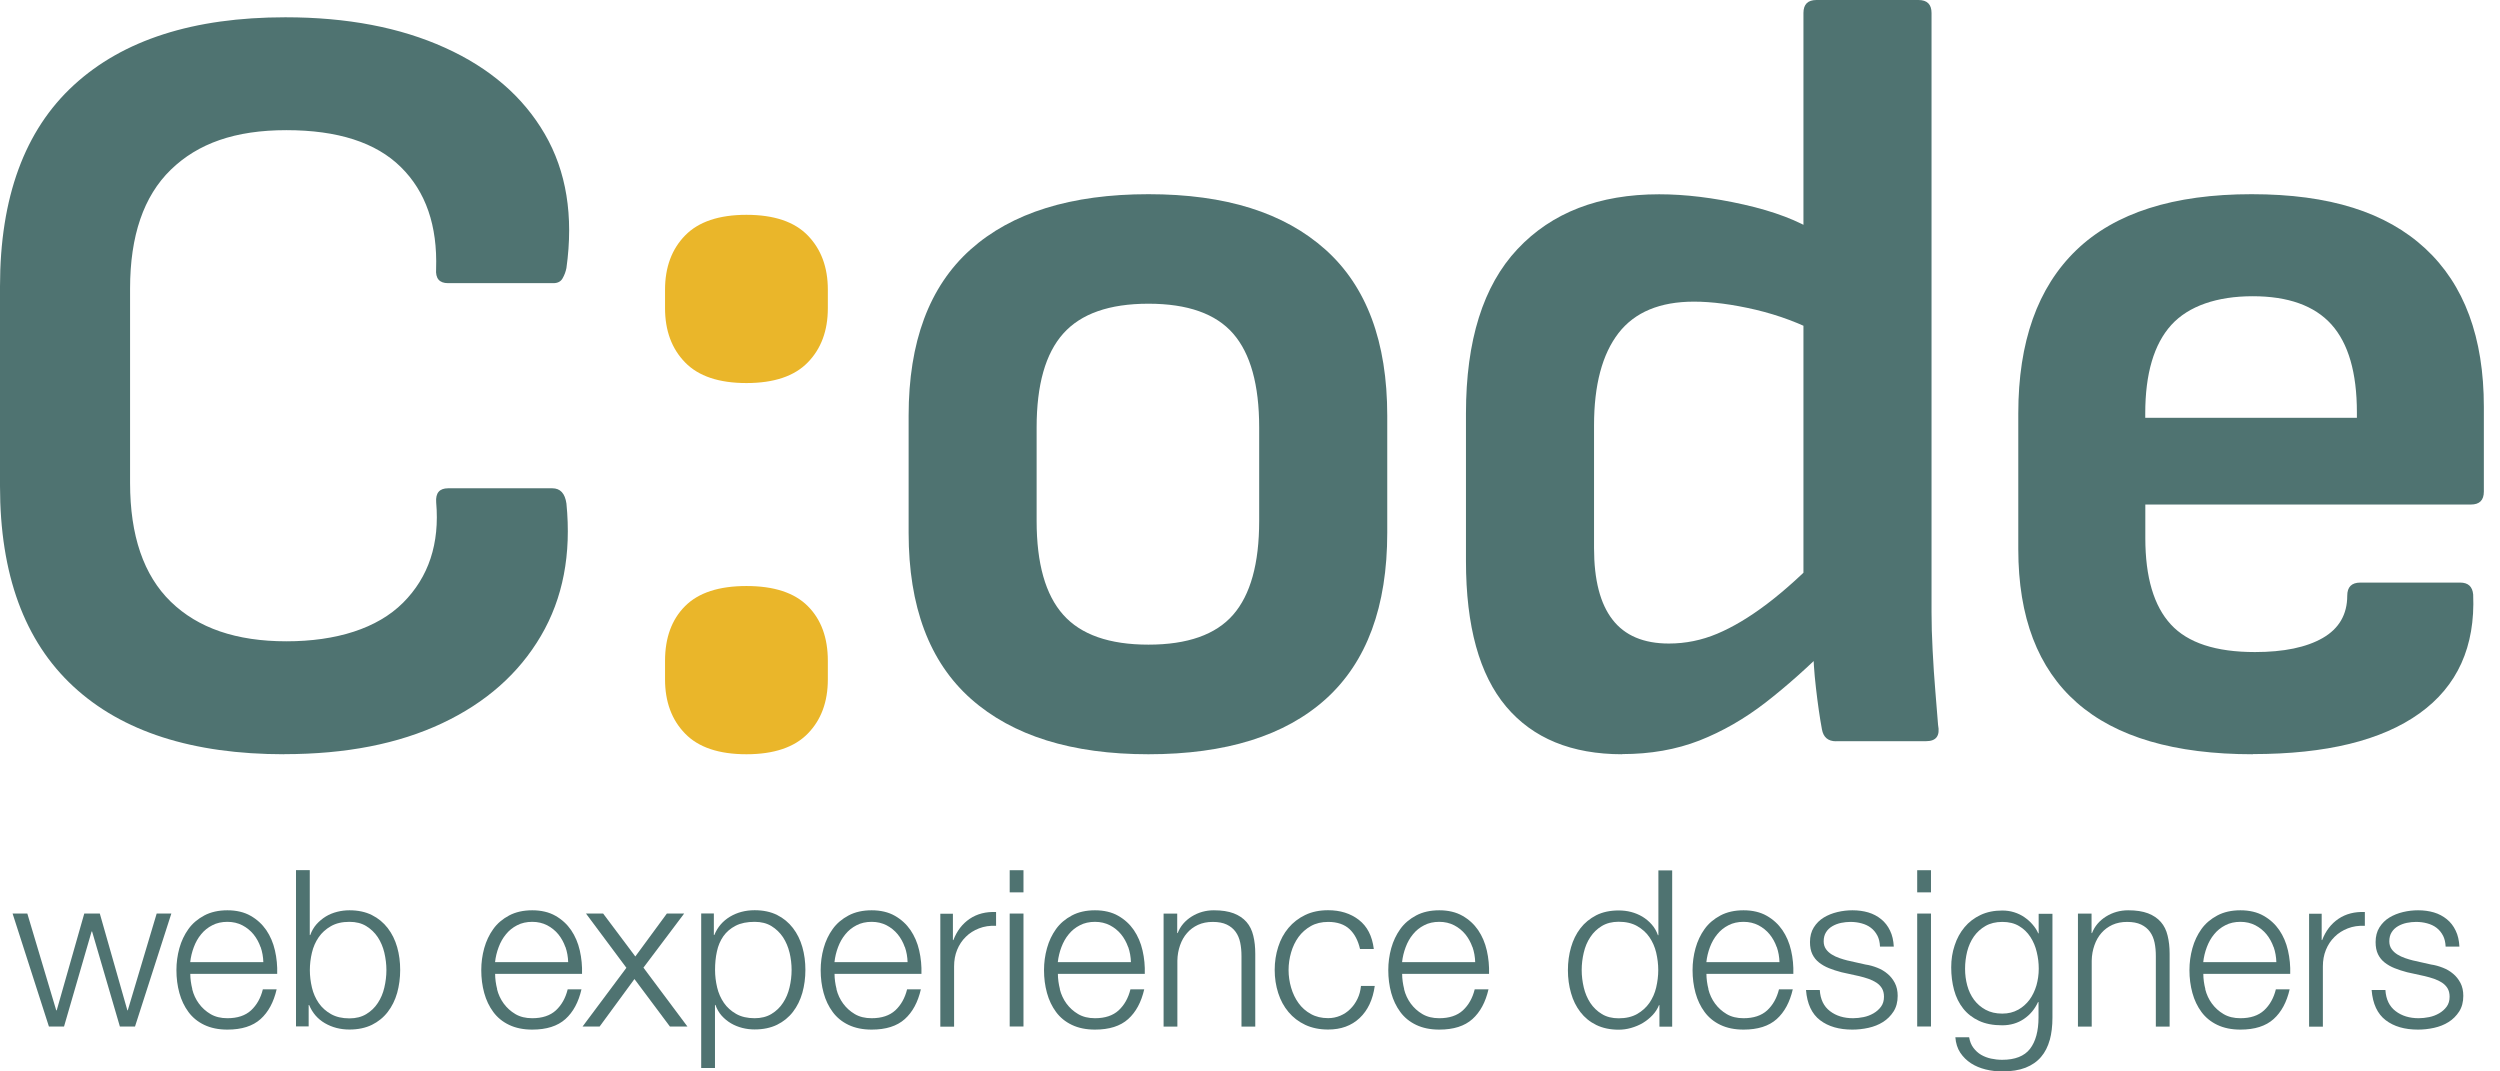 <?xml version="1.0" encoding="UTF-8"?>
<svg xmlns="http://www.w3.org/2000/svg" width="140" height="60" viewBox="0 0 140 60" fill="none">
  <path d="M1.53 51.159L3.149 56.579H3.176L4.719 51.159H5.589L7.133 56.579H7.155L8.774 51.159H9.595L7.561 57.484H6.713L5.157 52.163H5.13L3.586 57.484H2.739L0.705 51.159H1.526H1.53Z" fill="#4F7371"></path>
  <path d="M10.764 55.397C10.839 55.695 10.964 55.963 11.138 56.2C11.312 56.436 11.526 56.632 11.789 56.788C12.053 56.944 12.365 57.02 12.735 57.02C13.297 57.02 13.739 56.873 14.06 56.579C14.377 56.284 14.6 55.892 14.72 55.401H15.492C15.327 56.119 15.028 56.677 14.591 57.069C14.154 57.462 13.534 57.658 12.735 57.658C12.236 57.658 11.807 57.569 11.441 57.395C11.076 57.221 10.781 56.98 10.554 56.672C10.326 56.364 10.157 56.012 10.045 55.606C9.934 55.2 9.88 54.776 9.88 54.326C9.88 53.911 9.934 53.501 10.045 53.099C10.157 52.698 10.326 52.341 10.554 52.024C10.781 51.708 11.08 51.458 11.441 51.266C11.803 51.074 12.236 50.976 12.735 50.976C13.235 50.976 13.676 51.079 14.033 51.284C14.394 51.489 14.684 51.757 14.912 52.087C15.135 52.417 15.3 52.796 15.398 53.229C15.496 53.657 15.536 54.094 15.523 54.536H10.656C10.656 54.812 10.697 55.102 10.772 55.401L10.764 55.397ZM14.591 53.037C14.497 52.769 14.363 52.528 14.194 52.319C14.02 52.109 13.815 51.944 13.569 51.815C13.324 51.69 13.047 51.623 12.735 51.623C12.423 51.623 12.133 51.685 11.888 51.815C11.642 51.94 11.433 52.109 11.263 52.319C11.089 52.528 10.955 52.769 10.853 53.041C10.75 53.313 10.683 53.594 10.652 53.88H14.747C14.738 53.586 14.689 53.304 14.595 53.032L14.591 53.037Z" fill="#4F7371"></path>
  <path d="M17.347 48.733V52.363H17.374C17.454 52.136 17.57 51.935 17.722 51.761C17.874 51.592 18.048 51.445 18.244 51.324C18.44 51.204 18.654 51.119 18.882 51.061C19.109 51.003 19.341 50.976 19.569 50.976C20.05 50.976 20.47 51.065 20.827 51.244C21.183 51.422 21.478 51.668 21.714 51.975C21.951 52.283 22.125 52.636 22.241 53.041C22.357 53.447 22.41 53.871 22.41 54.322C22.41 54.772 22.352 55.2 22.241 55.602C22.125 56.008 21.951 56.36 21.714 56.668C21.478 56.976 21.179 57.217 20.827 57.391C20.47 57.565 20.05 57.654 19.569 57.654C19.056 57.654 18.596 57.533 18.191 57.297C17.785 57.06 17.495 56.721 17.312 56.28H17.285V57.48H16.576V48.728H17.347V48.733ZM21.523 53.349C21.447 53.028 21.322 52.738 21.157 52.484C20.987 52.23 20.773 52.024 20.514 51.864C20.256 51.703 19.939 51.623 19.569 51.623C19.158 51.623 18.815 51.703 18.534 51.864C18.253 52.024 18.021 52.23 17.847 52.484C17.673 52.738 17.544 53.024 17.468 53.349C17.392 53.67 17.352 53.996 17.352 54.326C17.352 54.656 17.392 54.977 17.468 55.303C17.544 55.624 17.673 55.914 17.847 56.168C18.021 56.423 18.253 56.628 18.534 56.788C18.815 56.949 19.163 57.029 19.569 57.029C19.935 57.029 20.251 56.949 20.514 56.788C20.778 56.628 20.992 56.423 21.157 56.168C21.326 55.914 21.447 55.629 21.523 55.303C21.598 54.982 21.639 54.656 21.639 54.326C21.639 53.996 21.598 53.675 21.523 53.349Z" fill="#4F7371"></path>
  <path d="M27.834 55.397C27.91 55.695 28.035 55.963 28.209 56.2C28.383 56.436 28.597 56.632 28.86 56.788C29.123 56.944 29.436 57.02 29.806 57.02C30.368 57.02 30.81 56.873 31.131 56.579C31.448 56.284 31.671 55.892 31.791 55.401H32.563C32.398 56.119 32.099 56.677 31.662 57.069C31.224 57.462 30.604 57.658 29.806 57.658C29.306 57.658 28.878 57.569 28.512 57.395C28.147 57.221 27.852 56.98 27.625 56.672C27.397 56.364 27.228 56.012 27.116 55.606C27.005 55.2 26.951 54.776 26.951 54.326C26.951 53.911 27.005 53.501 27.116 53.099C27.228 52.698 27.397 52.341 27.625 52.024C27.852 51.708 28.151 51.458 28.512 51.266C28.874 51.074 29.306 50.976 29.806 50.976C30.305 50.976 30.747 51.079 31.104 51.284C31.465 51.489 31.755 51.757 31.983 52.087C32.206 52.417 32.371 52.796 32.469 53.229C32.567 53.661 32.607 54.094 32.594 54.536H27.727C27.727 54.812 27.767 55.102 27.843 55.401L27.834 55.397ZM31.662 53.037C31.568 52.769 31.434 52.528 31.265 52.319C31.091 52.109 30.885 51.944 30.64 51.815C30.395 51.69 30.118 51.623 29.806 51.623C29.494 51.623 29.204 51.685 28.958 51.815C28.713 51.94 28.503 52.109 28.334 52.319C28.16 52.528 28.026 52.769 27.924 53.041C27.821 53.313 27.754 53.594 27.723 53.88H31.818C31.809 53.586 31.76 53.304 31.666 53.032L31.662 53.037Z" fill="#4F7371"></path>
  <path d="M32.808 51.159H33.776L35.578 53.563L37.344 51.159H38.312L36.033 54.188L38.495 57.484H37.514L35.529 54.826L33.58 57.484H32.625L35.078 54.197L32.812 51.154L32.808 51.159Z" fill="#4F7371"></path>
  <path d="M39.976 51.159V52.359H40.003C40.181 51.917 40.476 51.578 40.882 51.333C41.288 51.092 41.747 50.972 42.26 50.972C42.742 50.972 43.161 51.061 43.518 51.239C43.875 51.418 44.169 51.663 44.406 51.971C44.642 52.279 44.816 52.631 44.932 53.037C45.048 53.443 45.102 53.867 45.102 54.317C45.102 54.768 45.044 55.196 44.932 55.597C44.816 56.003 44.642 56.356 44.406 56.663C44.169 56.971 43.87 57.212 43.518 57.386C43.161 57.56 42.742 57.649 42.26 57.649C42.033 57.649 41.801 57.623 41.573 57.565C41.346 57.507 41.132 57.422 40.935 57.306C40.739 57.19 40.565 57.047 40.413 56.878C40.262 56.708 40.146 56.507 40.065 56.275H40.039V59.808H39.267V51.155H39.976V51.159ZM44.214 53.349C44.138 53.028 44.013 52.738 43.848 52.484C43.678 52.23 43.464 52.024 43.206 51.864C42.947 51.703 42.63 51.623 42.26 51.623C41.836 51.623 41.479 51.694 41.194 51.842C40.908 51.989 40.681 52.185 40.507 52.43C40.337 52.676 40.213 52.961 40.146 53.287C40.074 53.612 40.043 53.956 40.043 54.317C40.043 54.643 40.083 54.968 40.159 55.294C40.235 55.615 40.364 55.905 40.538 56.159C40.712 56.414 40.944 56.619 41.225 56.779C41.506 56.94 41.854 57.02 42.26 57.02C42.626 57.02 42.943 56.94 43.206 56.779C43.469 56.619 43.683 56.414 43.848 56.159C44.017 55.905 44.138 55.62 44.214 55.294C44.29 54.973 44.33 54.647 44.33 54.317C44.33 53.987 44.29 53.666 44.214 53.34V53.349Z" fill="#4F7371"></path>
  <path d="M46.841 55.397C46.917 55.695 47.042 55.963 47.216 56.2C47.39 56.436 47.604 56.632 47.867 56.788C48.13 56.944 48.443 57.02 48.813 57.02C49.375 57.02 49.816 56.873 50.138 56.579C50.454 56.284 50.677 55.892 50.798 55.401H51.569C51.404 56.119 51.105 56.677 50.668 57.069C50.231 57.462 49.611 57.658 48.813 57.658C48.313 57.658 47.885 57.569 47.519 57.395C47.153 57.221 46.859 56.98 46.632 56.672C46.404 56.364 46.234 56.012 46.123 55.606C46.011 55.2 45.958 54.776 45.958 54.326C45.958 53.911 46.011 53.501 46.123 53.099C46.234 52.698 46.404 52.341 46.632 52.024C46.859 51.708 47.158 51.458 47.519 51.266C47.88 51.074 48.313 50.976 48.813 50.976C49.312 50.976 49.754 51.079 50.111 51.284C50.472 51.489 50.762 51.757 50.989 52.087C51.212 52.417 51.378 52.796 51.476 53.229C51.574 53.661 51.614 54.094 51.601 54.536H46.734C46.734 54.812 46.774 55.102 46.85 55.401L46.841 55.397ZM50.668 53.037C50.575 52.769 50.441 52.528 50.271 52.319C50.097 52.109 49.892 51.944 49.647 51.815C49.401 51.69 49.125 51.623 48.813 51.623C48.501 51.623 48.211 51.685 47.965 51.815C47.72 51.94 47.51 52.109 47.341 52.319C47.167 52.528 47.033 52.769 46.93 53.041C46.828 53.313 46.761 53.594 46.73 53.88H50.825C50.816 53.586 50.767 53.304 50.673 53.032L50.668 53.037Z" fill="#4F7371"></path>
  <path d="M53.363 51.159V52.644H53.389C53.586 52.131 53.889 51.734 54.304 51.453C54.714 51.177 55.209 51.047 55.78 51.074V51.846C55.428 51.828 55.111 51.877 54.826 51.989C54.54 52.1 54.29 52.256 54.085 52.462C53.876 52.667 53.715 52.908 53.599 53.193C53.483 53.478 53.429 53.782 53.429 54.121V57.493H52.658V51.168H53.367L53.363 51.159Z" fill="#4F7371"></path>
  <path d="M57.315 48.732V49.972H56.543V48.732H57.315ZM57.315 51.159V57.484H56.543V51.159H57.315Z" fill="#4F7371"></path>
  <path d="M59.349 55.397C59.425 55.695 59.55 55.963 59.723 56.2C59.897 56.436 60.111 56.632 60.375 56.788C60.638 56.944 60.95 57.02 61.32 57.02C61.882 57.02 62.324 56.873 62.645 56.579C62.962 56.284 63.185 55.892 63.305 55.401H64.077C63.912 56.119 63.613 56.677 63.176 57.069C62.739 57.462 62.119 57.658 61.32 57.658C60.821 57.658 60.392 57.569 60.027 57.395C59.661 57.221 59.367 56.98 59.139 56.672C58.912 56.364 58.742 56.012 58.631 55.606C58.519 55.2 58.465 54.776 58.465 54.326C58.465 53.911 58.519 53.501 58.631 53.099C58.742 52.698 58.912 52.341 59.139 52.024C59.367 51.708 59.665 51.458 60.027 51.266C60.388 51.074 60.821 50.976 61.32 50.976C61.82 50.976 62.261 51.079 62.618 51.284C62.98 51.489 63.27 51.757 63.497 52.087C63.72 52.417 63.885 52.796 63.983 53.229C64.082 53.657 64.122 54.094 64.108 54.536H59.242C59.242 54.812 59.282 55.102 59.358 55.401L59.349 55.397ZM63.176 53.037C63.082 52.769 62.949 52.528 62.779 52.319C62.605 52.109 62.4 51.944 62.154 51.815C61.909 51.69 61.633 51.623 61.32 51.623C61.008 51.623 60.718 51.685 60.473 51.815C60.227 51.94 60.018 52.109 59.848 52.319C59.674 52.528 59.541 52.769 59.438 53.041C59.335 53.313 59.269 53.594 59.237 53.88H63.332C63.323 53.586 63.274 53.304 63.18 53.032L63.176 53.037Z" fill="#4F7371"></path>
  <path d="M65.924 51.159V52.252H65.951C66.098 51.868 66.361 51.56 66.736 51.324C67.11 51.092 67.525 50.976 67.976 50.976C68.426 50.976 68.787 51.034 69.086 51.146C69.385 51.262 69.622 51.422 69.805 51.632C69.987 51.841 70.112 52.096 70.184 52.399C70.26 52.702 70.295 53.041 70.295 53.416V57.489H69.523V53.541C69.523 53.273 69.501 53.019 69.452 52.787C69.403 52.555 69.318 52.35 69.193 52.18C69.073 52.011 68.903 51.873 68.698 51.775C68.489 51.676 68.23 51.627 67.918 51.627C67.605 51.627 67.333 51.681 67.088 51.792C66.847 51.904 66.642 52.056 66.477 52.247C66.307 52.439 66.178 52.667 66.084 52.934C65.991 53.202 65.937 53.487 65.933 53.8V57.489H65.161V51.163H65.933L65.924 51.159Z" fill="#4F7371"></path>
  <path d="M75.576 52.033C75.291 51.766 74.89 51.627 74.377 51.627C74.011 51.627 73.685 51.703 73.409 51.859C73.132 52.016 72.9 52.221 72.717 52.471C72.534 52.725 72.396 53.01 72.302 53.336C72.209 53.657 72.16 53.987 72.16 54.322C72.16 54.656 72.209 54.986 72.302 55.307C72.396 55.629 72.534 55.919 72.717 56.173C72.9 56.427 73.132 56.632 73.409 56.784C73.685 56.94 74.011 57.016 74.377 57.016C74.613 57.016 74.836 56.971 75.05 56.882C75.264 56.793 75.452 56.668 75.612 56.507C75.777 56.347 75.911 56.159 76.018 55.936C76.125 55.718 76.188 55.477 76.214 55.214H76.986C76.879 55.981 76.598 56.579 76.139 57.011C75.679 57.444 75.09 57.654 74.372 57.654C73.89 57.654 73.462 57.565 73.092 57.391C72.722 57.217 72.409 56.976 72.155 56.672C71.901 56.369 71.709 56.017 71.58 55.611C71.45 55.205 71.383 54.777 71.383 54.317C71.383 53.858 71.45 53.429 71.58 53.024C71.709 52.618 71.901 52.265 72.155 51.962C72.409 51.659 72.722 51.418 73.092 51.239C73.462 51.061 73.89 50.972 74.372 50.972C75.05 50.972 75.626 51.15 76.094 51.511C76.562 51.873 76.843 52.413 76.933 53.144H76.161C76.054 52.671 75.858 52.297 75.572 52.029L75.576 52.033Z" fill="#4F7371"></path>
  <path d="M78.628 55.397C78.703 55.695 78.828 55.963 79.002 56.2C79.176 56.436 79.39 56.632 79.654 56.788C79.917 56.944 80.229 57.02 80.599 57.02C81.161 57.02 81.603 56.873 81.924 56.579C82.241 56.284 82.464 55.892 82.584 55.401H83.356C83.191 56.119 82.892 56.677 82.455 57.069C82.018 57.462 81.398 57.658 80.599 57.658C80.1 57.658 79.671 57.569 79.306 57.395C78.94 57.221 78.645 56.98 78.418 56.672C78.191 56.364 78.021 56.012 77.909 55.606C77.798 55.2 77.744 54.776 77.744 54.326C77.744 53.911 77.798 53.501 77.909 53.099C78.021 52.698 78.191 52.341 78.418 52.024C78.645 51.708 78.944 51.458 79.306 51.266C79.667 51.074 80.1 50.976 80.599 50.976C81.099 50.976 81.54 51.079 81.897 51.284C82.259 51.489 82.549 51.757 82.776 52.087C82.999 52.417 83.164 52.796 83.262 53.229C83.36 53.661 83.4 54.094 83.387 54.536H78.52C78.52 54.812 78.561 55.102 78.636 55.401L78.628 55.397ZM82.455 53.037C82.361 52.769 82.227 52.528 82.058 52.319C81.884 52.109 81.679 51.944 81.433 51.815C81.188 51.69 80.911 51.623 80.599 51.623C80.287 51.623 79.997 51.685 79.752 51.815C79.506 51.94 79.297 52.109 79.127 52.319C78.953 52.528 78.819 52.769 78.717 53.041C78.614 53.313 78.547 53.594 78.516 53.88H82.611C82.602 53.586 82.553 53.304 82.459 53.032L82.455 53.037Z" fill="#4F7371"></path>
  <path d="M92.928 57.489V56.289H92.902C92.821 56.494 92.701 56.681 92.54 56.851C92.38 57.02 92.197 57.167 91.996 57.288C91.795 57.408 91.572 57.498 91.34 57.565C91.109 57.631 90.876 57.663 90.649 57.663C90.167 57.663 89.748 57.573 89.391 57.399C89.034 57.225 88.74 56.985 88.503 56.677C88.267 56.369 88.089 56.017 87.977 55.611C87.861 55.205 87.803 54.781 87.803 54.331C87.803 53.88 87.861 53.452 87.977 53.05C88.093 52.644 88.267 52.292 88.503 51.984C88.74 51.676 89.039 51.436 89.391 51.253C89.748 51.074 90.167 50.985 90.649 50.985C90.885 50.985 91.117 51.012 91.34 51.07C91.564 51.128 91.778 51.217 91.974 51.333C92.17 51.453 92.344 51.596 92.496 51.77C92.647 51.94 92.763 52.14 92.844 52.372H92.87V48.741H93.642V57.493H92.933L92.928 57.489ZM88.691 55.298C88.767 55.62 88.891 55.91 89.057 56.164C89.226 56.418 89.44 56.623 89.699 56.784C89.962 56.944 90.274 57.025 90.645 57.025C91.055 57.025 91.398 56.944 91.679 56.784C91.96 56.623 92.188 56.418 92.366 56.164C92.54 55.91 92.67 55.624 92.746 55.298C92.821 54.977 92.862 54.652 92.862 54.322C92.862 53.992 92.821 53.67 92.746 53.345C92.67 53.023 92.54 52.734 92.366 52.479C92.192 52.225 91.96 52.02 91.679 51.859C91.398 51.699 91.05 51.618 90.645 51.618C90.279 51.618 89.962 51.699 89.699 51.859C89.436 52.02 89.222 52.225 89.057 52.479C88.887 52.734 88.767 53.019 88.691 53.345C88.615 53.666 88.575 53.992 88.575 54.322C88.575 54.652 88.615 54.973 88.691 55.298Z" fill="#4F7371"></path>
  <path d="M95.667 55.397C95.743 55.695 95.868 55.963 96.042 56.2C96.216 56.436 96.43 56.632 96.693 56.788C96.956 56.944 97.269 57.02 97.639 57.02C98.201 57.02 98.642 56.873 98.964 56.579C99.28 56.284 99.503 55.892 99.624 55.401H100.396C100.23 56.119 99.932 56.677 99.495 57.069C99.057 57.462 98.437 57.658 97.639 57.658C97.139 57.658 96.711 57.569 96.345 57.395C95.98 57.221 95.685 56.98 95.458 56.672C95.23 56.364 95.061 56.012 94.949 55.606C94.838 55.2 94.784 54.776 94.784 54.326C94.784 53.911 94.838 53.501 94.949 53.099C95.061 52.698 95.23 52.341 95.458 52.024C95.685 51.708 95.984 51.458 96.345 51.266C96.707 51.074 97.139 50.976 97.639 50.976C98.138 50.976 98.58 51.079 98.937 51.284C99.298 51.489 99.588 51.757 99.816 52.087C100.039 52.417 100.204 52.796 100.302 53.229C100.4 53.657 100.44 54.094 100.427 54.536H95.56C95.56 54.812 95.6 55.102 95.676 55.401L95.667 55.397ZM99.495 53.037C99.401 52.769 99.267 52.528 99.097 52.319C98.924 52.109 98.718 51.944 98.473 51.815C98.228 51.69 97.951 51.623 97.639 51.623C97.327 51.623 97.037 51.685 96.791 51.815C96.546 51.94 96.336 52.109 96.167 52.319C95.993 52.528 95.859 52.769 95.756 53.041C95.654 53.313 95.587 53.594 95.556 53.88H99.651C99.642 53.586 99.593 53.304 99.499 53.032L99.495 53.037Z" fill="#4F7371"></path>
  <path d="M105.133 52.395C105.043 52.221 104.923 52.073 104.771 51.957C104.62 51.841 104.446 51.761 104.249 51.708C104.053 51.654 103.844 51.627 103.625 51.627C103.456 51.627 103.282 51.645 103.103 51.681C102.929 51.717 102.764 51.779 102.617 51.864C102.47 51.949 102.349 52.06 102.26 52.203C102.171 52.341 102.126 52.515 102.126 52.716C102.126 52.885 102.171 53.032 102.256 53.153C102.34 53.273 102.452 53.371 102.581 53.452C102.711 53.532 102.853 53.599 103.009 53.653C103.166 53.706 103.308 53.751 103.438 53.782L104.468 54.014C104.691 54.045 104.905 54.107 105.124 54.192C105.342 54.277 105.534 54.389 105.699 54.531C105.869 54.669 106.003 54.843 106.11 55.044C106.217 55.249 106.27 55.49 106.27 55.767C106.27 56.11 106.194 56.4 106.038 56.645C105.882 56.886 105.686 57.083 105.445 57.234C105.204 57.386 104.932 57.493 104.629 57.56C104.325 57.627 104.026 57.658 103.732 57.658C102.987 57.658 102.385 57.484 101.925 57.132C101.462 56.779 101.198 56.217 101.136 55.441H101.908C101.939 55.963 102.131 56.36 102.479 56.623C102.827 56.891 103.259 57.02 103.772 57.02C103.96 57.02 104.156 56.998 104.357 56.958C104.557 56.918 104.745 56.846 104.914 56.748C105.084 56.65 105.226 56.525 105.338 56.373C105.449 56.222 105.503 56.034 105.503 55.816C105.503 55.629 105.463 55.472 105.387 55.343C105.311 55.218 105.204 55.111 105.075 55.026C104.945 54.942 104.794 54.87 104.629 54.812C104.459 54.754 104.29 54.705 104.12 54.665L103.125 54.446C102.871 54.38 102.639 54.304 102.425 54.219C102.211 54.134 102.028 54.027 101.868 53.902C101.707 53.777 101.582 53.621 101.493 53.438C101.404 53.255 101.359 53.028 101.359 52.756C101.359 52.439 101.43 52.163 101.573 51.935C101.716 51.708 101.903 51.52 102.131 51.382C102.358 51.244 102.617 51.141 102.898 51.074C103.179 51.007 103.46 50.976 103.737 50.976C104.053 50.976 104.352 51.016 104.624 51.096C104.896 51.177 105.137 51.306 105.347 51.476C105.556 51.645 105.721 51.859 105.842 52.114C105.967 52.368 106.034 52.667 106.052 53.01H105.28C105.271 52.774 105.222 52.569 105.133 52.39V52.395Z" fill="#4F7371"></path>
  <path d="M108.135 48.732V49.972H107.363V48.732H108.135ZM108.135 51.159V57.484H107.363V51.159H108.135Z" fill="#4F7371"></path>
  <path d="M114.786 58.234C114.683 58.608 114.522 58.929 114.299 59.188C114.076 59.451 113.791 59.648 113.434 59.79C113.077 59.929 112.644 60 112.127 60C111.81 60 111.498 59.964 111.195 59.889C110.891 59.813 110.619 59.701 110.378 59.545C110.138 59.389 109.937 59.193 109.776 58.952C109.616 58.711 109.526 58.421 109.5 58.086H110.271C110.312 58.323 110.392 58.523 110.512 58.68C110.633 58.84 110.775 58.97 110.94 59.068C111.11 59.166 111.293 59.237 111.498 59.282C111.703 59.326 111.908 59.349 112.123 59.349C112.841 59.349 113.363 59.144 113.679 58.738C113.996 58.327 114.157 57.738 114.157 56.971V56.115H114.13C113.951 56.507 113.688 56.824 113.34 57.06C112.992 57.297 112.586 57.417 112.123 57.417C111.614 57.417 111.181 57.333 110.824 57.167C110.463 56.998 110.169 56.77 109.937 56.476C109.705 56.182 109.535 55.838 109.428 55.441C109.321 55.044 109.268 54.62 109.268 54.174C109.268 53.728 109.33 53.331 109.46 52.943C109.584 52.555 109.772 52.216 110.013 51.926C110.254 51.636 110.552 51.409 110.909 51.239C111.266 51.07 111.672 50.989 112.127 50.989C112.363 50.989 112.586 51.021 112.796 51.088C113.006 51.154 113.193 51.244 113.367 51.364C113.541 51.485 113.693 51.618 113.826 51.775C113.96 51.931 114.067 52.091 114.139 52.265H114.165V51.172H114.937V56.985C114.937 57.449 114.888 57.872 114.786 58.247V58.234ZM113.015 56.547C113.269 56.405 113.479 56.217 113.653 55.985C113.822 55.754 113.951 55.486 114.041 55.182C114.125 54.879 114.17 54.571 114.17 54.25C114.17 53.929 114.134 53.63 114.058 53.318C113.987 53.006 113.867 52.725 113.702 52.47C113.537 52.216 113.327 52.011 113.068 51.859C112.809 51.703 112.497 51.627 112.131 51.627C111.766 51.627 111.449 51.703 111.186 51.855C110.923 52.007 110.708 52.203 110.535 52.448C110.365 52.694 110.24 52.974 110.16 53.287C110.084 53.603 110.044 53.92 110.044 54.25C110.044 54.58 110.084 54.879 110.164 55.182C110.245 55.486 110.374 55.754 110.543 55.985C110.717 56.217 110.932 56.405 111.195 56.547C111.458 56.69 111.766 56.762 112.127 56.762C112.462 56.762 112.756 56.69 113.01 56.547H113.015Z" fill="#4F7371"></path>
  <path d="M117.127 51.159V52.252H117.154C117.301 51.868 117.564 51.56 117.939 51.324C118.314 51.092 118.729 50.976 119.179 50.976C119.63 50.976 119.991 51.034 120.29 51.146C120.589 51.262 120.825 51.422 121.008 51.632C121.191 51.841 121.316 52.096 121.387 52.399C121.463 52.702 121.499 53.041 121.499 53.416V57.489H120.727V53.541C120.727 53.273 120.705 53.019 120.656 52.787C120.607 52.555 120.522 52.35 120.397 52.18C120.277 52.011 120.107 51.873 119.902 51.775C119.692 51.676 119.433 51.627 119.121 51.627C118.809 51.627 118.537 51.681 118.292 51.792C118.051 51.904 117.846 52.056 117.68 52.247C117.511 52.439 117.382 52.667 117.288 52.934C117.194 53.202 117.141 53.487 117.136 53.8V57.489H116.365V51.163H117.136L117.127 51.159Z" fill="#4F7371"></path>
  <path d="M123.493 55.397C123.569 55.695 123.693 55.963 123.867 56.2C124.041 56.436 124.255 56.632 124.519 56.788C124.782 56.944 125.094 57.02 125.464 57.02C126.026 57.02 126.468 56.873 126.789 56.579C127.106 56.284 127.329 55.892 127.449 55.401H128.221C128.056 56.119 127.757 56.677 127.32 57.069C126.883 57.462 126.263 57.658 125.464 57.658C124.965 57.658 124.536 57.569 124.171 57.395C123.805 57.221 123.511 56.98 123.283 56.672C123.056 56.364 122.886 56.012 122.775 55.606C122.663 55.2 122.609 54.776 122.609 54.326C122.609 53.911 122.663 53.501 122.775 53.099C122.886 52.698 123.056 52.341 123.283 52.024C123.511 51.708 123.809 51.458 124.171 51.266C124.532 51.074 124.965 50.976 125.464 50.976C125.964 50.976 126.405 51.079 126.762 51.284C127.124 51.489 127.414 51.757 127.641 52.087C127.864 52.417 128.029 52.796 128.127 53.229C128.225 53.661 128.266 54.094 128.252 54.536H123.386C123.386 54.812 123.426 55.102 123.502 55.401L123.493 55.397ZM127.32 53.037C127.226 52.769 127.092 52.528 126.923 52.319C126.749 52.109 126.544 51.944 126.298 51.815C126.053 51.69 125.777 51.623 125.464 51.623C125.152 51.623 124.862 51.685 124.617 51.815C124.371 51.94 124.162 52.109 123.992 52.319C123.818 52.528 123.684 52.769 123.582 53.041C123.479 53.313 123.412 53.594 123.381 53.88H127.476C127.467 53.586 127.418 53.304 127.324 53.032L127.32 53.037Z" fill="#4F7371"></path>
  <path d="M130.014 51.159V52.644H130.041C130.237 52.131 130.54 51.734 130.955 51.453C131.366 51.177 131.861 51.047 132.432 51.074V51.846C132.079 51.828 131.763 51.877 131.477 51.989C131.192 52.1 130.942 52.256 130.737 52.462C130.527 52.667 130.367 52.908 130.251 53.193C130.135 53.478 130.081 53.782 130.081 54.121V57.493H129.309V51.168H130.019L130.014 51.159Z" fill="#4F7371"></path>
  <path d="M136.808 52.395C136.718 52.221 136.598 52.073 136.446 51.957C136.295 51.841 136.121 51.761 135.924 51.708C135.728 51.654 135.519 51.627 135.3 51.627C135.13 51.627 134.957 51.645 134.778 51.681C134.604 51.717 134.439 51.779 134.292 51.864C134.145 51.949 134.024 52.06 133.935 52.203C133.846 52.341 133.801 52.515 133.801 52.716C133.801 52.885 133.846 53.032 133.931 53.153C134.015 53.273 134.127 53.371 134.256 53.452C134.386 53.532 134.528 53.599 134.684 53.653C134.841 53.706 134.983 53.751 135.113 53.782L136.143 54.014C136.366 54.045 136.58 54.107 136.799 54.192C137.017 54.277 137.209 54.389 137.374 54.531C137.544 54.669 137.677 54.843 137.785 55.044C137.892 55.249 137.945 55.49 137.945 55.767C137.945 56.11 137.869 56.4 137.713 56.645C137.557 56.886 137.361 57.083 137.12 57.234C136.879 57.386 136.607 57.493 136.304 57.56C136 57.627 135.701 57.658 135.407 57.658C134.662 57.658 134.06 57.484 133.6 57.132C133.137 56.779 132.873 56.217 132.811 55.441H133.583C133.614 55.963 133.806 56.36 134.154 56.623C134.502 56.891 134.934 57.02 135.447 57.02C135.635 57.02 135.831 56.998 136.032 56.958C136.232 56.918 136.42 56.846 136.589 56.748C136.759 56.65 136.901 56.525 137.013 56.373C137.124 56.222 137.178 56.034 137.178 55.816C137.178 55.629 137.138 55.472 137.062 55.343C136.986 55.218 136.879 55.111 136.75 55.026C136.62 54.942 136.469 54.87 136.304 54.812C136.134 54.754 135.965 54.705 135.795 54.665L134.8 54.446C134.546 54.38 134.314 54.304 134.1 54.219C133.886 54.134 133.703 54.027 133.542 53.902C133.382 53.777 133.257 53.621 133.168 53.438C133.079 53.255 133.034 53.028 133.034 52.756C133.034 52.439 133.105 52.163 133.248 51.935C133.391 51.708 133.578 51.52 133.806 51.382C134.033 51.244 134.292 51.141 134.573 51.074C134.854 51.007 135.135 50.976 135.411 50.976C135.728 50.976 136.027 51.016 136.299 51.096C136.571 51.177 136.812 51.306 137.022 51.476C137.231 51.645 137.396 51.859 137.517 52.114C137.642 52.368 137.709 52.667 137.727 53.01H136.955C136.946 52.774 136.897 52.569 136.808 52.39V52.395Z" fill="#4F7371"></path>
  <path d="M15.925 42.238C10.777 42.238 6.838 40.971 4.104 38.437C1.369 35.904 0 32.166 0 27.223V16.04C0 11.058 1.378 7.298 4.131 4.768C6.887 2.235 10.835 0.968 15.982 0.968C19.426 0.968 22.406 1.534 24.917 2.672C27.428 3.805 29.293 5.415 30.506 7.503C31.72 9.59 32.126 12.093 31.72 15.01C31.679 15.215 31.608 15.407 31.506 15.585C31.403 15.768 31.233 15.857 30.988 15.857H25.091C24.605 15.857 24.382 15.594 24.422 15.068C24.502 12.637 23.847 10.732 22.446 9.354C21.05 7.976 18.909 7.289 16.036 7.289C13.163 7.289 11.085 8.029 9.564 9.506C8.043 10.986 7.284 13.203 7.284 16.161V27.04C7.284 29.998 8.043 32.215 9.564 33.696C11.085 35.176 13.239 35.913 16.036 35.913C18.833 35.913 21.13 35.194 22.571 33.754C24.007 32.317 24.627 30.439 24.426 28.133C24.386 27.607 24.609 27.344 25.096 27.344H30.93C31.376 27.344 31.639 27.629 31.72 28.196C32.001 31.033 31.528 33.504 30.292 35.609C29.057 37.715 27.214 39.347 24.761 40.502C22.308 41.658 19.364 42.233 15.92 42.233L15.925 42.238Z" fill="#4F7371"></path>
  <path d="M41.801 21.451C40.262 21.451 39.115 21.067 38.366 20.296C37.617 19.529 37.242 18.512 37.242 17.258V16.223C37.242 14.97 37.617 13.953 38.366 13.186C39.115 12.418 40.262 12.03 41.801 12.03C43.34 12.03 44.486 12.414 45.235 13.186C45.985 13.957 46.359 14.97 46.359 16.223V17.258C46.359 18.516 45.985 19.529 45.235 20.296C44.486 21.067 43.34 21.451 41.801 21.451ZM41.801 42.238C40.262 42.238 39.115 41.854 38.366 41.082C37.617 40.315 37.242 39.298 37.242 38.045V37.01C37.242 35.712 37.617 34.69 38.366 33.941C39.115 33.191 40.262 32.817 41.801 32.817C43.34 32.817 44.486 33.191 45.235 33.941C45.985 34.69 46.359 35.712 46.359 37.01V38.045C46.359 39.303 45.985 40.315 45.235 41.082C44.486 41.85 43.34 42.238 41.801 42.238Z" fill="#EAB62A"></path>
  <path d="M64.313 42.238C60.018 42.238 56.708 41.203 54.375 39.138C52.047 37.072 50.883 33.972 50.883 29.837V23.276C50.883 19.145 52.038 16.045 54.348 13.975C56.659 11.91 59.978 10.875 64.313 10.875C68.649 10.875 71.91 11.91 74.221 13.975C76.531 16.04 77.686 19.141 77.686 23.276V29.837C77.686 33.968 76.54 37.068 74.252 39.138C71.963 41.203 68.649 42.238 64.313 42.238ZM64.313 36.1C66.499 36.1 68.083 35.542 69.055 34.427C70.028 33.312 70.514 31.563 70.514 29.168V23.94C70.514 21.549 70.028 19.796 69.055 18.681C68.083 17.566 66.504 17.008 64.313 17.008C62.123 17.008 60.535 17.566 59.541 18.681C58.546 19.796 58.051 21.549 58.051 23.94V29.168C58.051 31.559 58.546 33.312 59.541 34.427C60.531 35.542 62.123 36.1 64.313 36.1Z" fill="#4F7371"></path>
  <path d="M90.845 42.238C88.008 42.238 85.841 41.346 84.342 39.566C82.843 37.782 82.094 35.069 82.094 31.421V23.155C82.094 19.065 83.057 15.996 84.98 13.948C86.902 11.901 89.547 10.88 92.911 10.88C94.369 10.88 95.948 11.071 97.652 11.455C99.352 11.838 100.712 12.356 101.725 13.003L101.97 18.717C100.837 18.11 99.619 17.655 98.326 17.347C97.028 17.044 95.872 16.892 94.86 16.892C92.955 16.892 91.546 17.481 90.636 18.654C89.726 19.832 89.266 21.554 89.266 23.82V30.689C89.266 32.473 89.61 33.812 90.301 34.699C90.988 35.591 92.041 36.038 93.459 36.038C94.391 36.038 95.293 35.855 96.162 35.489C97.032 35.123 97.965 34.57 98.959 33.816C99.949 33.067 101.033 32.085 102.211 30.868L102.456 36.153C101.243 37.367 100.043 38.433 98.87 39.343C97.692 40.253 96.457 40.962 95.163 41.471C93.865 41.975 92.429 42.229 90.85 42.229L90.845 42.238ZM102.818 41.511C102.372 41.511 102.108 41.288 102.028 40.842C101.908 40.195 101.796 39.423 101.694 38.531C101.591 37.639 101.542 36.872 101.542 36.22L100.993 33V0.727C100.993 0.241 101.239 0 101.72 0H107.434C107.921 0 108.166 0.245 108.166 0.727V34.276C108.166 34.922 108.184 35.645 108.228 36.434C108.269 37.224 108.318 37.982 108.38 38.714C108.442 39.441 108.492 40.07 108.532 40.596C108.652 41.203 108.429 41.506 107.863 41.506H102.818V41.511Z" fill="#4F7371"></path>
  <path d="M126.151 42.238C121.775 42.238 118.492 41.274 116.307 39.352C114.121 37.429 113.024 34.561 113.024 30.752V23.155C113.024 19.145 114.107 16.094 116.275 14.006C118.443 11.919 121.713 10.875 126.089 10.875C130.465 10.875 133.623 11.888 135.813 13.913C137.999 15.938 139.096 18.895 139.096 22.785V27.527C139.096 28.013 138.855 28.254 138.369 28.254H120.138V30.136C120.138 32.322 120.616 33.937 121.566 34.967C122.516 36.002 124.086 36.515 126.276 36.515C127.895 36.515 129.162 36.252 130.077 35.725C130.987 35.199 131.446 34.409 131.446 33.357C131.446 32.87 131.691 32.625 132.178 32.625H137.771C138.217 32.625 138.458 32.848 138.498 33.294C138.619 36.211 137.615 38.428 135.492 39.949C133.369 41.471 130.255 42.229 126.165 42.229L126.151 42.238ZM120.134 23.396H131.986V23.093C131.986 20.867 131.508 19.225 130.558 18.168C129.608 17.115 128.136 16.589 126.151 16.589C124.166 16.589 122.565 17.129 121.592 18.199C120.62 19.274 120.134 20.925 120.134 23.151V23.396Z" fill="#4F7371"></path>
</svg>
